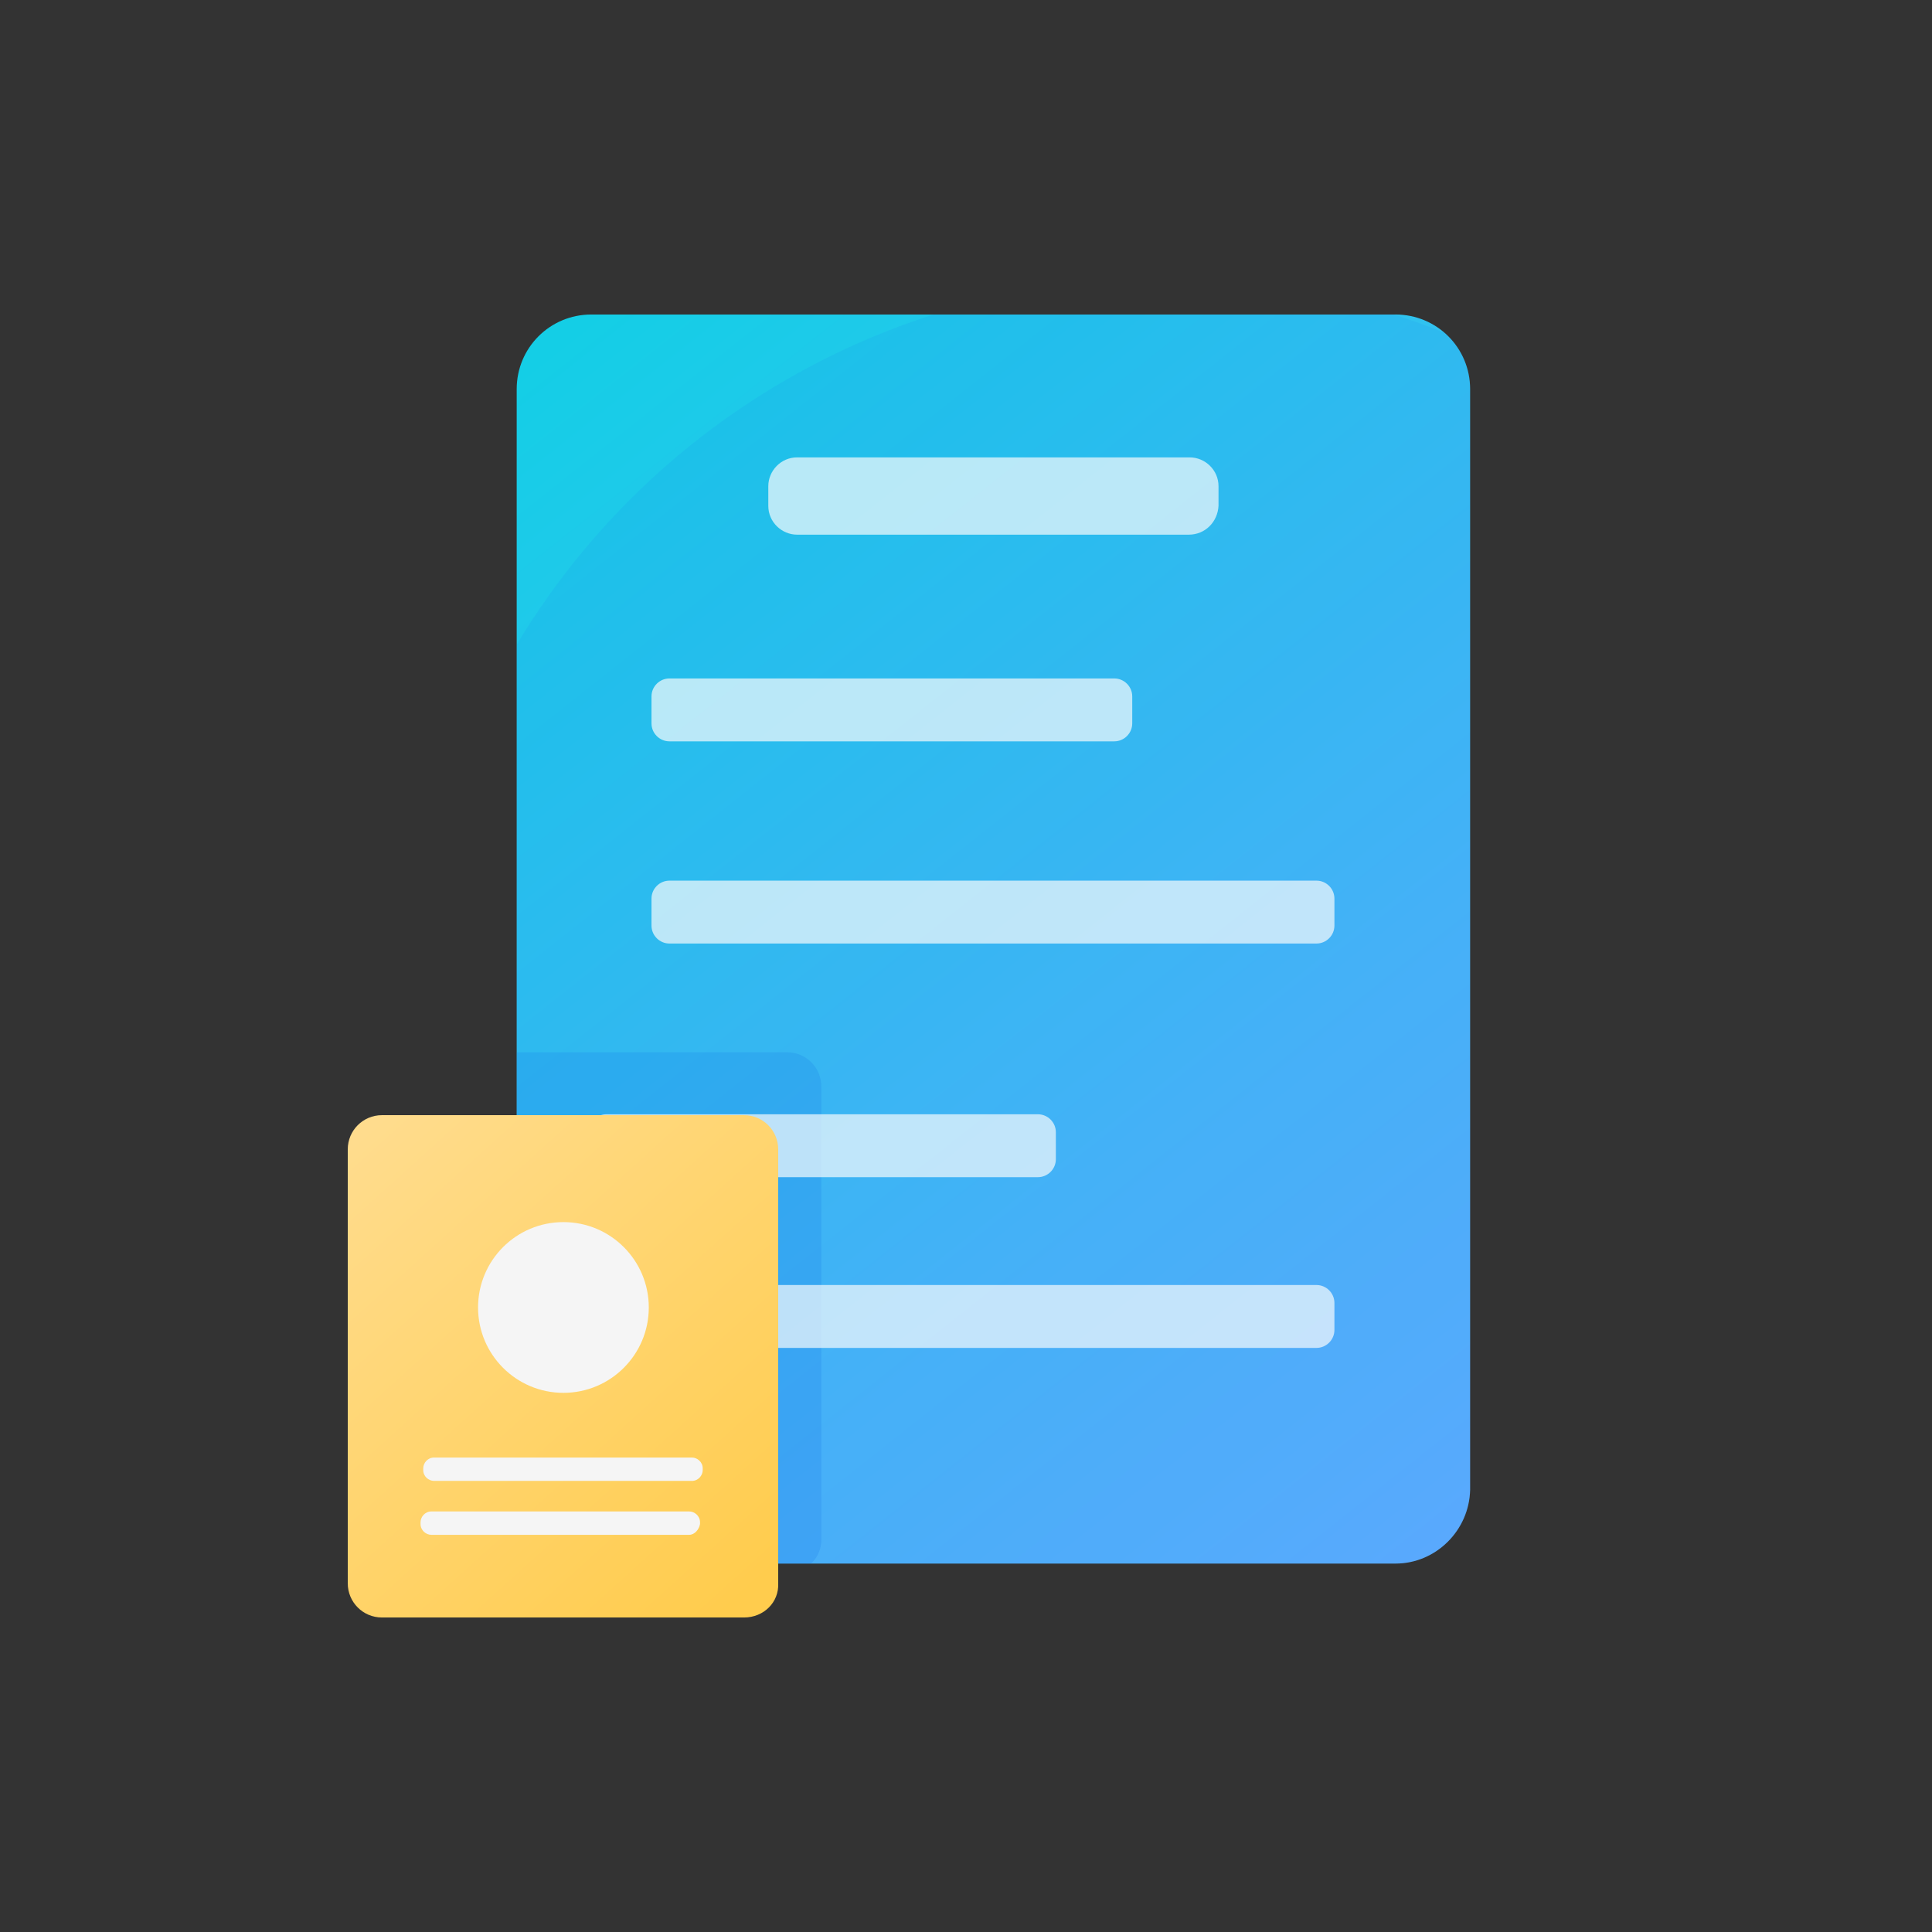 <?xml version="1.0" encoding="utf-8"?>
<!-- Generator: Adobe Illustrator 22.0.1, SVG Export Plug-In . SVG Version: 6.00 Build 0)  -->
<svg version="1.1" id="Layer_1" xmlns="http://www.w3.org/2000/svg" xmlns:xlink="http://www.w3.org/1999/xlink" x="0px" y="0px"
	 viewBox="0 0 215 215" style="enable-background:new 0 0 215 215;" xml:space="preserve">
<rect x="0" y="0" width="215" height="215" fill="#333333" stroke="none"/>
<style type="text/css">
	.st0{fill:url(#SVGID_1_);}
	.st1{opacity:0.2;clip-path:url(#SVGID_3_);fill:#1473E6;}
	.st2{opacity:0.1;clip-path:url(#SVGID_5_);fill:#1473E6;}
	.st3{fill:#F9FBFC;}
	.st4{opacity:0.7;fill:#F9FBFC;}
	.st5{fill:url(#SVGID_6_);}
	.st6{fill:#F5F5F5;}
	.st7{fill:#60AFFF;}
	.st8{fill:#FFCC4D;}
	.st9{fill:#9BE4EC;}
	.st10{fill:#14CEE6;}
	.st11{fill:url(#SVGID_7_);}
	.st12{opacity:0.2;clip-path:url(#SVGID_9_);fill:#1473E6;}
	.st13{opacity:0.1;clip-path:url(#SVGID_11_);fill:#1473E6;}
	.st14{fill:url(#SVGID_12_);}
	.st15{fill:url(#SVGID_13_);}
	.st16{opacity:0.1;clip-path:url(#SVGID_15_);fill:#1473E6;}
	.st17{fill:#FFE49D;}
	.st18{clip-path:url(#SVGID_17_);fill:url(#SVGID_18_);}
	.st19{clip-path:url(#SVGID_17_);fill:url(#SVGID_19_);}
	.st20{fill:url(#SVGID_20_);}
	.st21{fill:url(#SVGID_21_);}
	.st22{opacity:0.25;clip-path:url(#SVGID_23_);fill:#1473E6;}
	.st23{fill:url(#SVGID_24_);}
	.st24{fill:url(#SVGID_25_);}
	.st25{opacity:0.1;clip-path:url(#SVGID_27_);fill:#1473E6;}
	.st26{clip-path:url(#SVGID_29_);fill:url(#SVGID_30_);}
	.st27{clip-path:url(#SVGID_29_);fill:url(#SVGID_31_);}
	.st28{fill:url(#SVGID_32_);}
	.st29{fill:url(#SVGID_33_);}
	.st30{opacity:0.25;clip-path:url(#SVGID_35_);fill:#1473E6;}
	.st31{fill:url(#SVGID_36_);}
	.st32{fill:url(#SVGID_37_);}
	.st33{opacity:0.2;clip-path:url(#SVGID_39_);fill:#1473E6;}
	.st34{opacity:0.1;clip-path:url(#SVGID_41_);fill:#1473E6;}
	.st35{fill:url(#SVGID_42_);}
	.st36{opacity:5.000000e-02;}
	.st37{opacity:5.000000e-02;clip-path:url(#SVGID_44_);}
	.st38{opacity:0.9;}
	.st39{fill:#FFFFFF;}
	.st40{opacity:0.9;fill:#FFFFFF;}
	.st41{fill:#EBEFF2;}
	.st42{opacity:5.000000e-02;clip-path:url(#SVGID_48_);}
	.st43{fill:url(#SVGID_51_);}
	.st44{opacity:0.1;clip-path:url(#SVGID_53_);fill:#1473E6;}
	.st45{clip-path:url(#SVGID_55_);fill:url(#SVGID_56_);}
	.st46{clip-path:url(#SVGID_55_);fill:url(#SVGID_57_);}
	.st47{fill:url(#SVGID_58_);}
	.st48{fill:url(#SVGID_59_);}
	.st49{opacity:0.25;clip-path:url(#SVGID_61_);fill:#1473E6;}
	.st50{fill:url(#SVGID_62_);}
	.st51{opacity:0.9;clip-path:url(#SVGID_66_);fill:#FFFFFF;}
	.st52{opacity:5.000000e-02;clip-path:url(#SVGID_68_);}
	.st53{opacity:0.9;clip-path:url(#SVGID_72_);fill:#FFFFFF;}
	.st54{opacity:5.000000e-02;clip-path:url(#SVGID_74_);}
	.st55{fill:none;}
	.st56{fill:url(#SVGID_75_);}
	.st57{opacity:0.2;clip-path:url(#SVGID_77_);fill:#1473E6;}
	.st58{opacity:0.1;clip-path:url(#SVGID_79_);fill:#1473E6;}
	.st59{fill:url(#SVGID_80_);}
	.st60{fill:url(#SVGID_81_);}
	.st61{opacity:0.1;clip-path:url(#SVGID_83_);fill:#1473E6;}
	.st62{clip-path:url(#SVGID_85_);fill:url(#SVGID_86_);}
	.st63{clip-path:url(#SVGID_85_);fill:url(#SVGID_87_);}
	.st64{fill:url(#SVGID_88_);}
	.st65{fill:url(#SVGID_89_);}
	.st66{opacity:0.25;clip-path:url(#SVGID_91_);fill:#1473E6;}
	.st67{fill:url(#SVGID_92_);}
	.st68{opacity:5.000000e-02;clip-path:url(#SVGID_94_);}
	.st69{clip-path:url(#SVGID_96_);fill:#FFFFFF;}
	.st70{opacity:5.000000e-02;clip-path:url(#SVGID_98_);}
</style>
<g>
	<g>
		<linearGradient id="SVGID_1_" gradientUnits="userSpaceOnUse" x1="162.645" y1="170.42" x2="59.49" y2="40.015">
			<stop  offset="0" style="stop-color:#60AFFF"/>
			<stop  offset="0.341" style="stop-color:#49B8F8"/>
			<stop  offset="1" style="stop-color:#14CEE6"/>
		</linearGradient>
		<path class="st0" d="M155.3,174H65.8c-4.6,0-8.3-3.7-8.3-8.3V43.3c0-4.6,3.7-8.3,8.3-8.3h89.5c4.6,0,8.3,3.7,8.3,8.3v122.5
			C163.5,170.3,159.8,174,155.3,174z"/>
	</g>
	<g>
		<defs>
			<path id="SVGID_76_" d="M155.3,174H65.7c-4.5,0-8.2-3.7-8.2-8.2V43.2c0-4.5,3.7-8.2,8.2-8.2h89.6c4.5,0,8.2,3.7,8.2,8.2v122.6
				C163.5,170.3,159.8,174,155.3,174z"/>
		</defs>
		<clipPath id="SVGID_3_">
			<use xlink:href="#SVGID_76_"  style="overflow:visible;"/>
		</clipPath>
		<path class="st1" d="M87.7,175H47.3c-2.1,0-3.8-1.7-3.8-3.8v-50.3c0-2.1,1.7-3.8,3.8-3.8h40.3c2.1,0,3.8,1.7,3.8,3.8v50.3
			C91.5,173.3,89.8,175,87.7,175z"/>
	</g>
	<g>
		<defs>
			<path id="SVGID_78_" d="M155.2,174H65.8c-4.6,0-8.3-3.7-8.3-8.3V43.3c0-4.6,3.7-8.3,8.3-8.3h89.5c4.6,0,8.3,3.7,8.3,8.3v122.5
				C163.5,170.3,159.8,174,155.2,174z"/>
		</defs>
		<clipPath id="SVGID_5_">
			<use xlink:href="#SVGID_78_"  style="overflow:visible;"/>
		</clipPath>
		<circle class="st2" cx="129.5" cy="115" r="84"/>
	</g>
	<g>
		<path class="st4" d="M132.3,59.5H88.7c-1.7,0-3.2-1.4-3.2-3.2v-2.2c0-1.7,1.4-3.2,3.2-3.2h43.7c1.7,0,3.2,1.4,3.2,3.2v2.2
			C135.5,58.1,134.1,59.5,132.3,59.5z"/>
		<path class="st4" d="M124,82.5H74.5c-1.1,0-2-0.9-2-2v-3c0-1.1,0.9-2,2-2H124c1.1,0,2,0.9,2,2v3C126,81.6,125.1,82.5,124,82.5z"/>
		<path class="st4" d="M146.5,105h-72c-1.1,0-2-0.9-2-2v-3c0-1.1,0.9-2,2-2h72c1.1,0,2,0.9,2,2v3C148.5,104.1,147.6,105,146.5,105z"
			/>
		<path class="st4" d="M115.5,131h-48c-1.1,0-2-0.9-2-2v-3c0-1.1,0.9-2,2-2h48c1.1,0,2,0.9,2,2v3C117.5,130.1,116.6,131,115.5,131z"
			/>
		<path class="st4" d="M146.5,150h-79c-1.1,0-2-0.9-2-2v-3c0-1.1,0.9-2,2-2h79c1.1,0,2,0.9,2,2v3C148.5,149.1,147.6,150,146.5,150z"
			/>
	</g>
	<g>
		<linearGradient id="SVGID_6_" gradientUnits="userSpaceOnUse" x1="39.818" y1="126.706" x2="84.4" y2="176.029">
			<stop  offset="0" style="stop-color:#FFDC8D"/>
			<stop  offset="1" style="stop-color:#FFCC4D"/>
		</linearGradient>
		<path class="st5" d="M82.8,180H42.5c-2.1,0-3.8-1.7-3.8-3.8v-48.3c0-2.1,1.7-3.8,3.8-3.8h40.3c2.1,0,3.8,1.7,3.8,3.8v48.3
			C86.7,178.3,85,180,82.8,180z"/>
		<circle class="st6" cx="62.7" cy="145.5" r="9.5"/>
		<path class="st6" d="M77,164.8H48.3c-0.6,0-1.2-0.5-1.2-1.2v-0.2c0-0.6,0.5-1.2,1.2-1.2H77c0.6,0,1.2,0.5,1.2,1.2v0.2
			C78.2,164.2,77.7,164.8,77,164.8z"/>
		<path class="st6" d="M76.7,170.8H48c-0.6,0-1.2-0.5-1.2-1.2v-0.2c0-0.6,0.5-1.2,1.2-1.2h28.7c0.6,0,1.2,0.5,1.2,1.2v0.2
			C77.8,170.2,77.3,170.8,76.7,170.8z"/>
	</g>
</g>
</svg>
